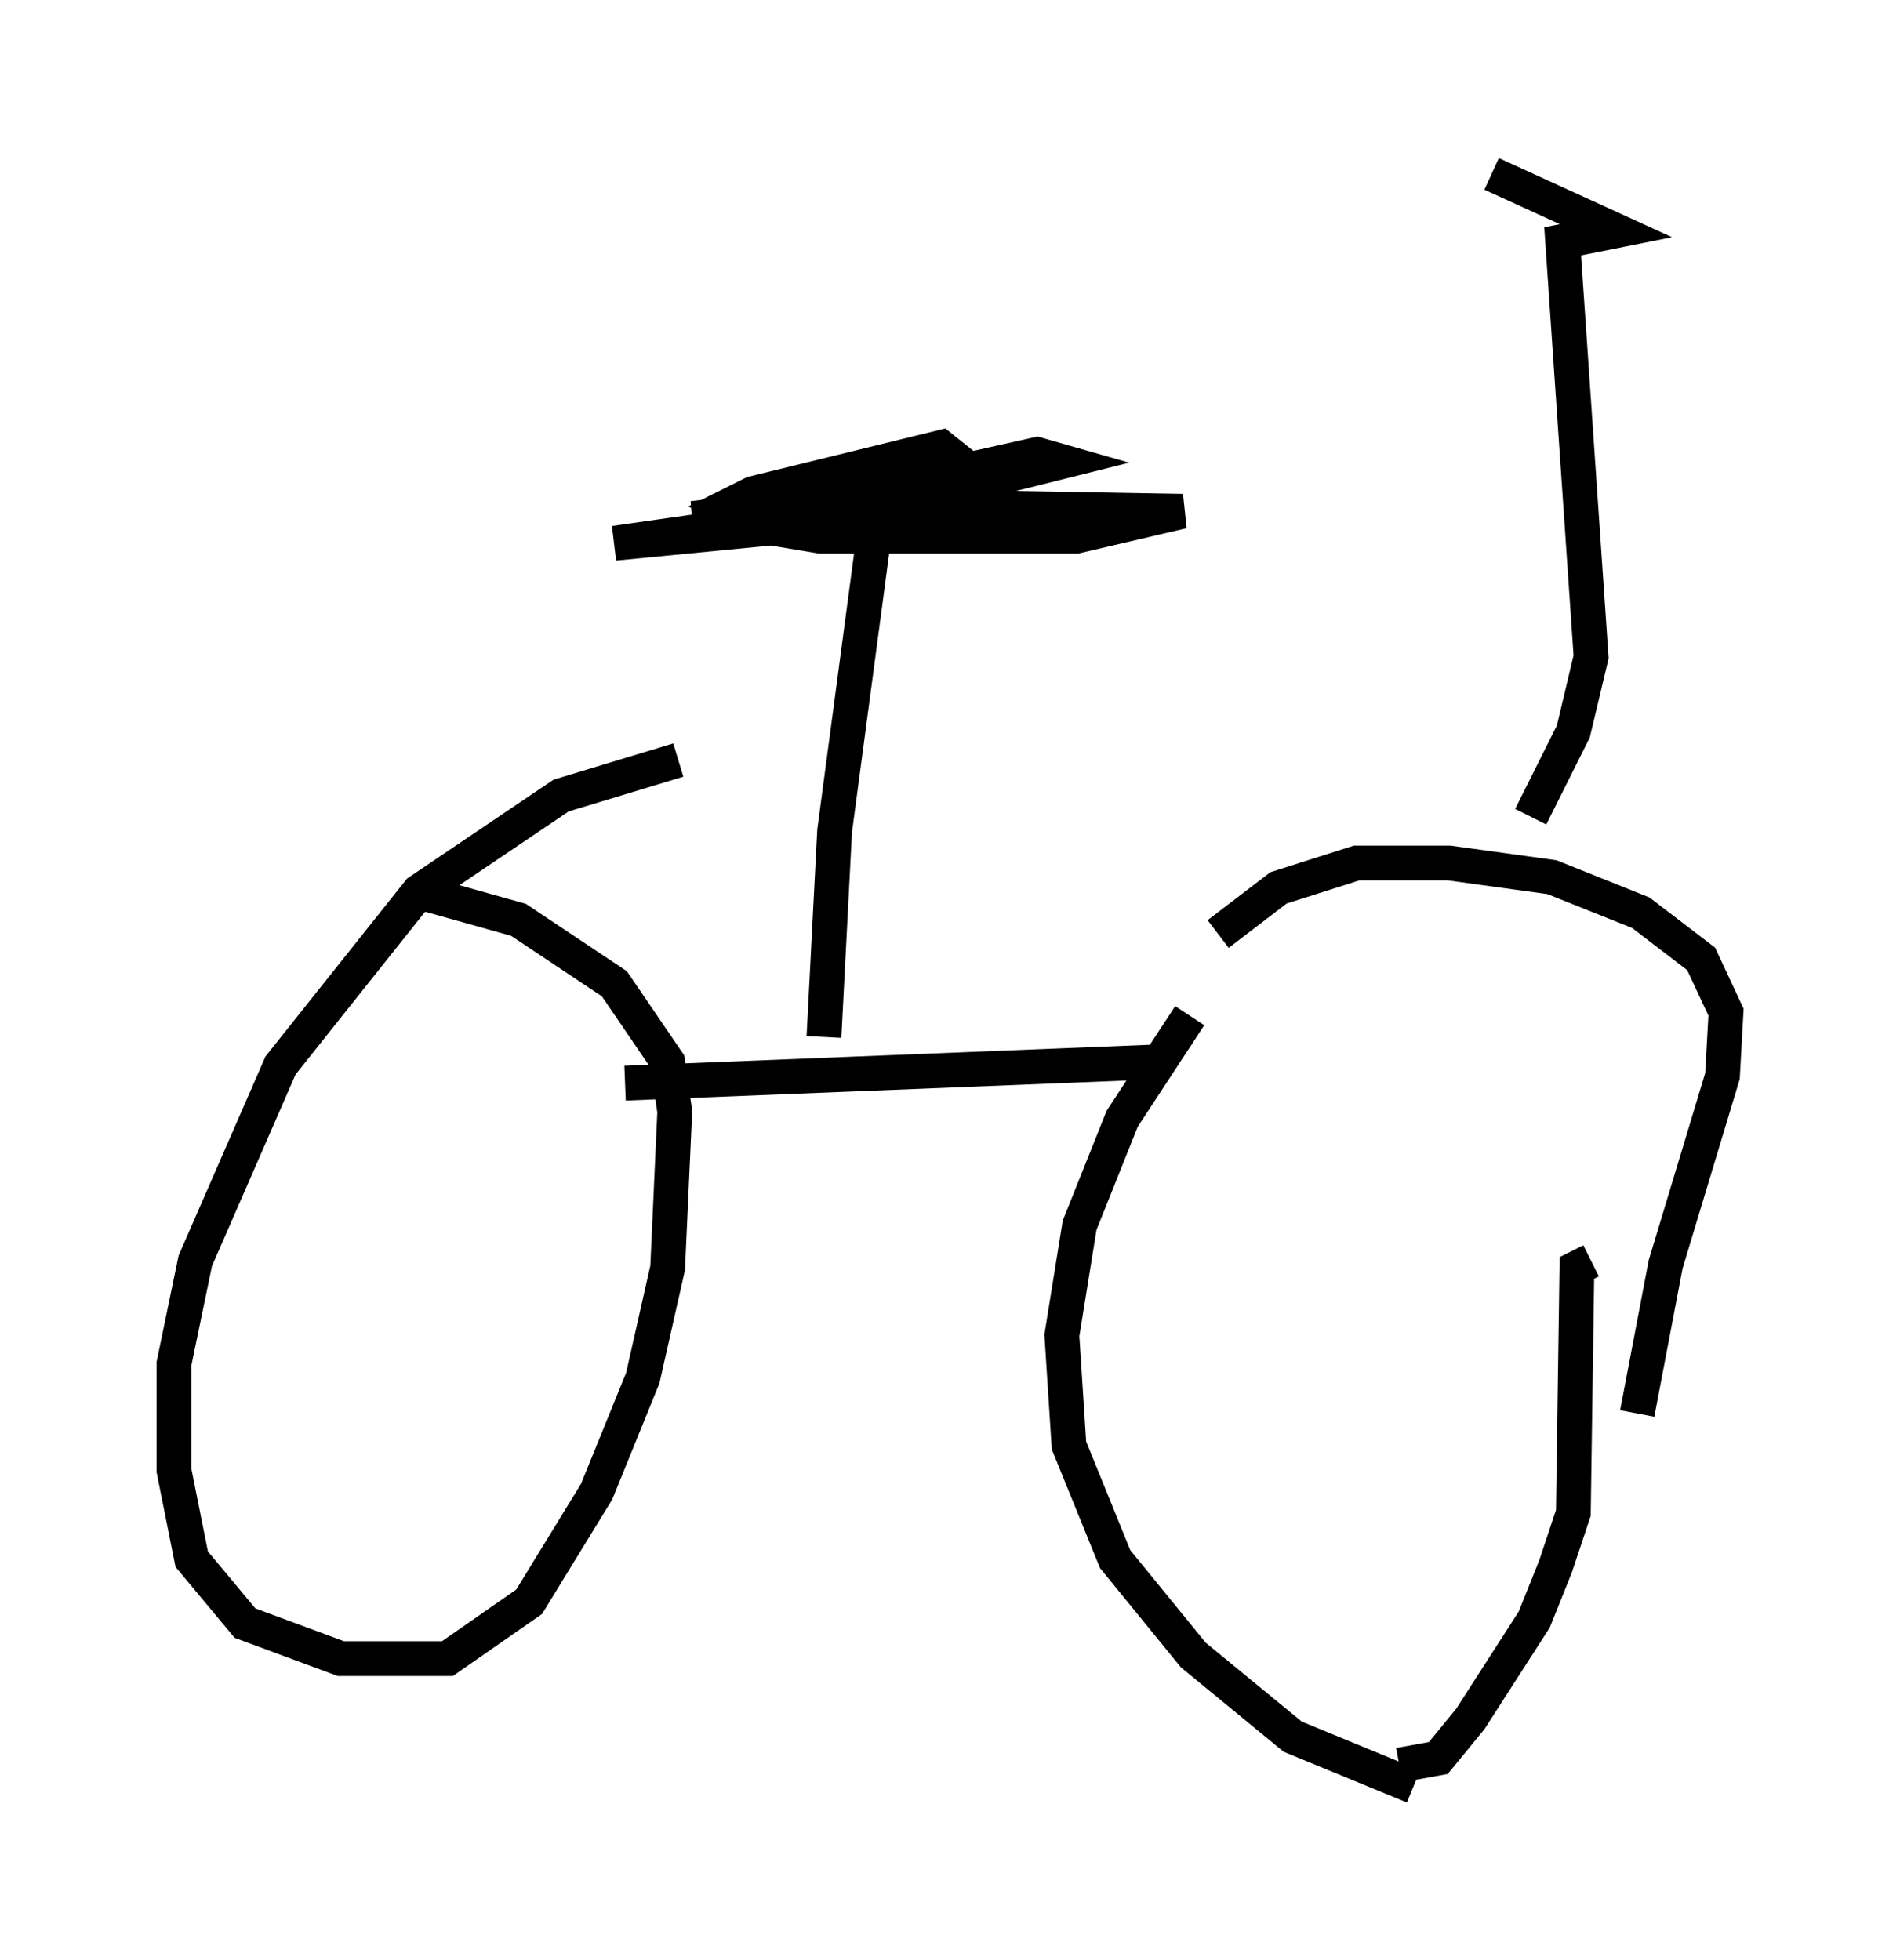 <?xml version="1.0" encoding="utf-8" ?>
<svg baseProfile="full" height="56.346" version="1.1" width="54.611" xmlns="http://www.w3.org/2000/svg" xmlns:ev="http://www.w3.org/2001/xml-events" xmlns:xlink="http://www.w3.org/1999/xlink"><defs /><rect fill="white" height="56.346" width="54.611" x="0" y="0" /><path d="M37.667, 26.234 m-3.471, 2.96 l-1.94, 2.96 -1.225, 3.063 l-0.51, 3.165 0.204, 3.165 l1.327, 3.267 2.246, 2.756 l2.858, 2.348 3.471, 1.429 m6.431, -10.719 l0.817, -4.288 1.633, -5.41 l0.102, -1.838 -0.715, -1.531 l-1.735, -1.327 -2.552, -1.021 l-2.96, -0.408 -2.654, 0.0 l-2.246, 0.715 -1.735, 1.327 m5.206, 23.888 l1.123, -0.204 0.919, -1.123 l1.838, -2.858 0.613, -1.531 l0.51, -1.531 0.102, -7.044 l0.408, -0.204 m-26.236, -14.394 l-3.369, 1.021 -4.083, 2.756 l-3.981, 5.002 -2.45, 5.615 l-0.613, 2.96 0.0, 3.063 l0.51, 2.552 1.531, 1.838 l2.756, 1.021 3.063, 0.0 l2.348, -1.633 1.94, -3.165 l1.327, -3.267 0.715, -3.165 l0.204, -4.492 -0.204, -1.429 l-1.531, -2.246 -2.756, -1.838 l-2.552, -0.715 m5.615, 5.41 l15.313, -0.613 m-9.596, -0.715 l0.306, -5.921 1.225, -9.188 l-5.308, 0.204 7.35, -0.817 l3.267, -0.817 -0.715, -0.204 l-8.677, 1.94 2.45, 0.408 l7.35, 0.0 3.063, -0.715 l-5.819, -0.102 -10.515, 1.021 l7.146, -1.021 2.756, -1.327 l-0.51, -0.408 -5.41, 1.327 l-0.817, 0.408 0.51, 0.306 l1.531, 0.0 m21.131, 8.575 l1.225, -2.45 0.51, -2.144 l-0.817, -11.944 1.531, -0.306 l-3.573, -1.633 " fill="none" stroke="black" stroke-width="1" /></svg>